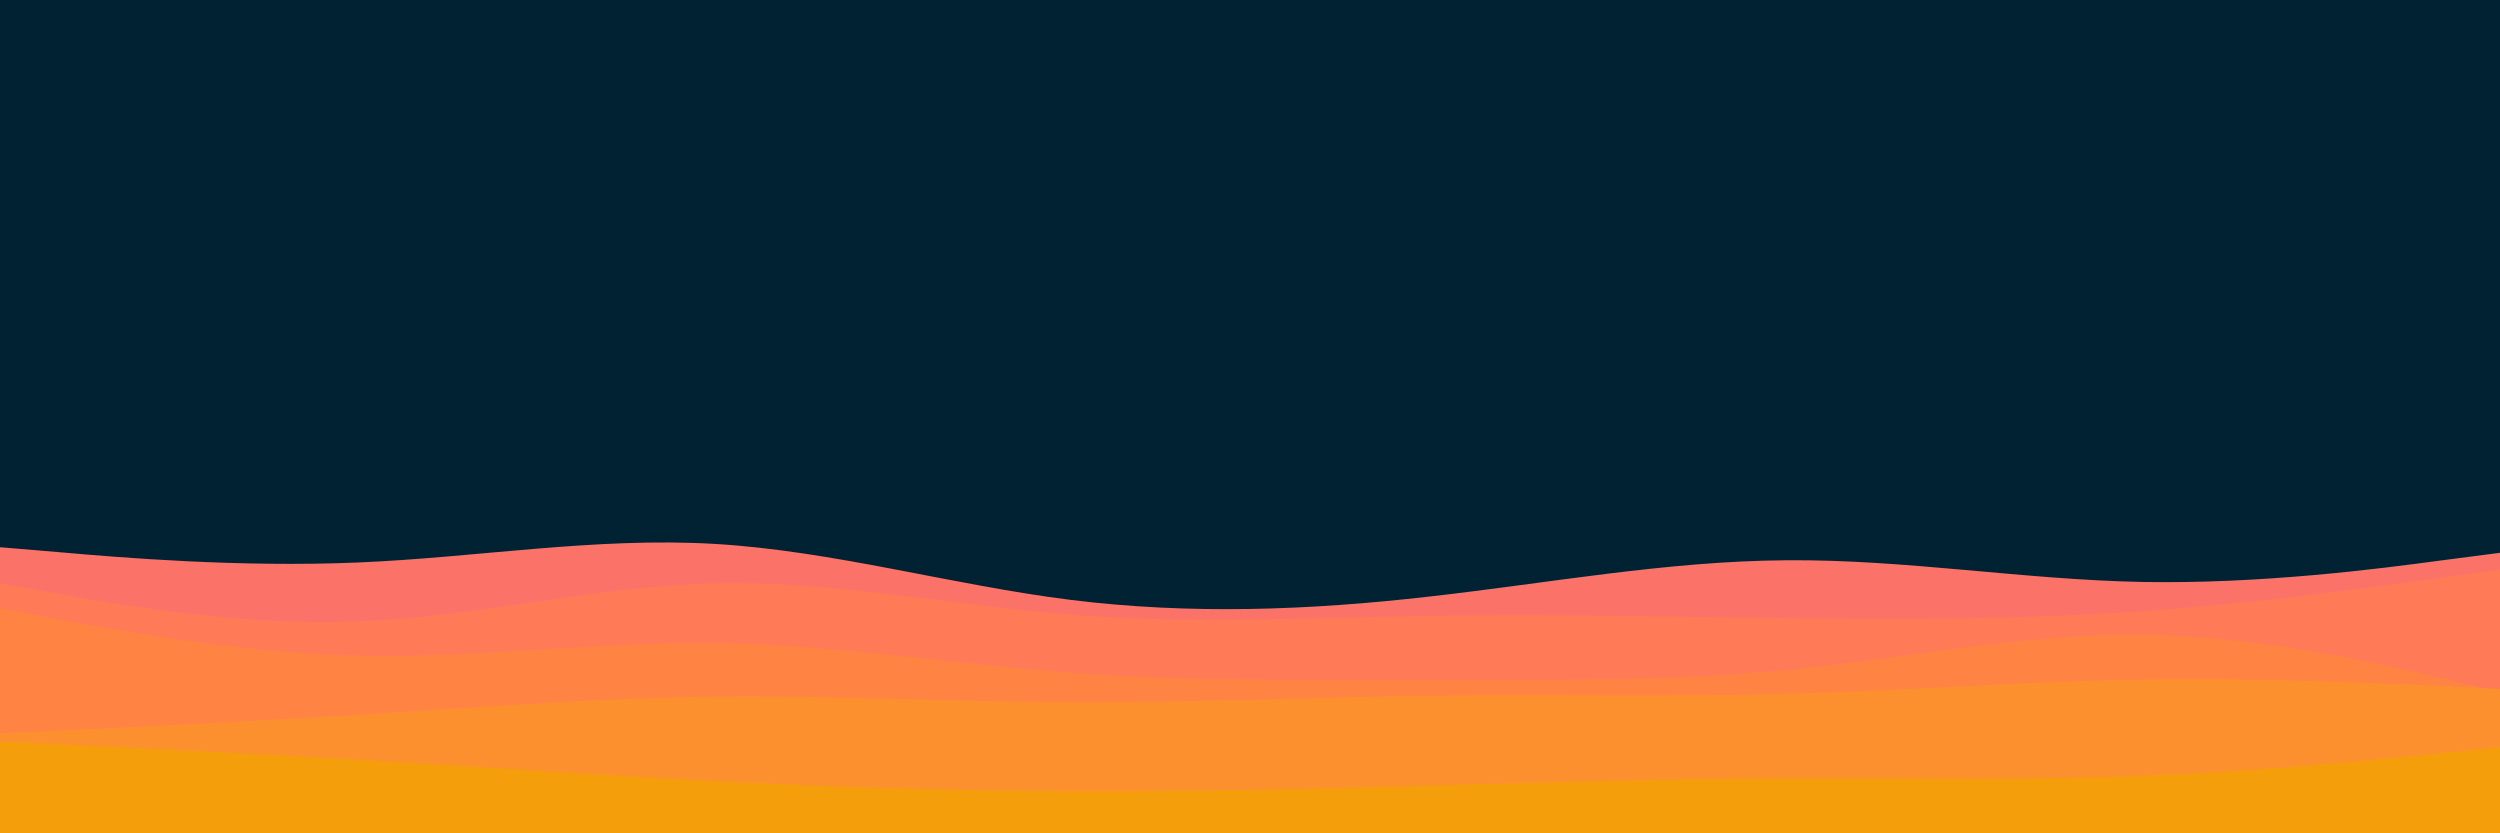 <svg id="visual" viewBox="0 0 900 300" width="900" height="300" xmlns="http://www.w3.org/2000/svg" xmlns:xlink="http://www.w3.org/1999/xlink" version="1.1"><rect x="0" y="0" width="900" height="300" fill="#002233"></rect><path d="M0 197L21.5 198.8C43 200.7 86 204.3 128.8 202.5C171.7 200.7 214.3 193.3 257.2 195.8C300 198.3 343 210.7 385.8 216C428.7 221.3 471.3 219.7 514.2 214.8C557 210 600 202 642.8 201.7C685.7 201.3 728.3 208.7 771.2 209.5C814 210.3 857 204.7 878.5 201.8L900 199L900 301L878.5 301C857 301 814 301 771.2 301C728.3 301 685.7 301 642.8 301C600 301 557 301 514.2 301C471.3 301 428.7 301 385.8 301C343 301 300 301 257.2 301C214.3 301 171.7 301 128.8 301C86 301 43 301 21.5 301L0 301Z" fill="#fa7268"></path><path d="M0 210L21.5 213.8C43 217.7 86 225.3 128.8 223.7C171.7 222 214.3 211 257.2 210C300 209 343 218 385.8 221.3C428.7 224.7 471.3 222.3 514.2 221.7C557 221 600 222 642.8 222.5C685.7 223 728.3 223 771.2 220C814 217 857 211 878.5 208L900 205L900 301L878.5 301C857 301 814 301 771.2 301C728.3 301 685.7 301 642.8 301C600 301 557 301 514.2 301C471.3 301 428.7 301 385.8 301C343 301 300 301 257.2 301C214.3 301 171.7 301 128.8 301C86 301 43 301 21.5 301L0 301Z" fill="#ff7a57"></path><path d="M0 219L21.5 223C43 227 86 235 128.8 236C171.7 237 214.3 231 257.2 231.5C300 232 343 239 385.8 242.2C428.7 245.3 471.3 244.7 514.2 244.7C557 244.7 600 245.3 642.8 241.2C685.7 237 728.3 228 771.2 228.5C814 229 857 239 878.5 244L900 249L900 301L878.5 301C857 301 814 301 771.2 301C728.3 301 685.7 301 642.8 301C600 301 557 301 514.2 301C471.3 301 428.7 301 385.8 301C343 301 300 301 257.2 301C214.3 301 171.7 301 128.8 301C86 301 43 301 21.5 301L0 301Z" fill="#ff8444"></path><path d="M0 264L21.5 263C43 262 86 260 128.8 257.3C171.7 254.7 214.3 251.3 257.2 250.8C300 250.3 343 252.7 385.8 252.8C428.7 253 471.3 251 514.2 250.5C557 250 600 251 642.8 249.8C685.7 248.7 728.3 245.3 771.2 244.7C814 244 857 246 878.5 247L900 248L900 301L878.5 301C857 301 814 301 771.2 301C728.3 301 685.7 301 642.8 301C600 301 557 301 514.2 301C471.3 301 428.7 301 385.8 301C343 301 300 301 257.2 301C214.3 301 171.7 301 128.8 301C86 301 43 301 21.5 301L0 301Z" fill="#fc902e"></path><path d="M0 267L21.5 268C43 269 86 271 128.8 273.5C171.7 276 214.3 279 257.2 281.2C300 283.3 343 284.7 385.8 284.8C428.7 285 471.3 284 514.2 282.8C557 281.7 600 280.3 642.8 280.2C685.7 280 728.3 281 771.2 279.3C814 277.7 857 273.3 878.5 271.2L900 269L900 301L878.5 301C857 301 814 301 771.2 301C728.3 301 685.7 301 642.8 301C600 301 557 301 514.2 301C471.3 301 428.7 301 385.8 301C343 301 300 301 257.2 301C214.3 301 171.7 301 128.8 301C86 301 43 301 21.5 301L0 301Z" fill="#f59e0b"></path></svg>